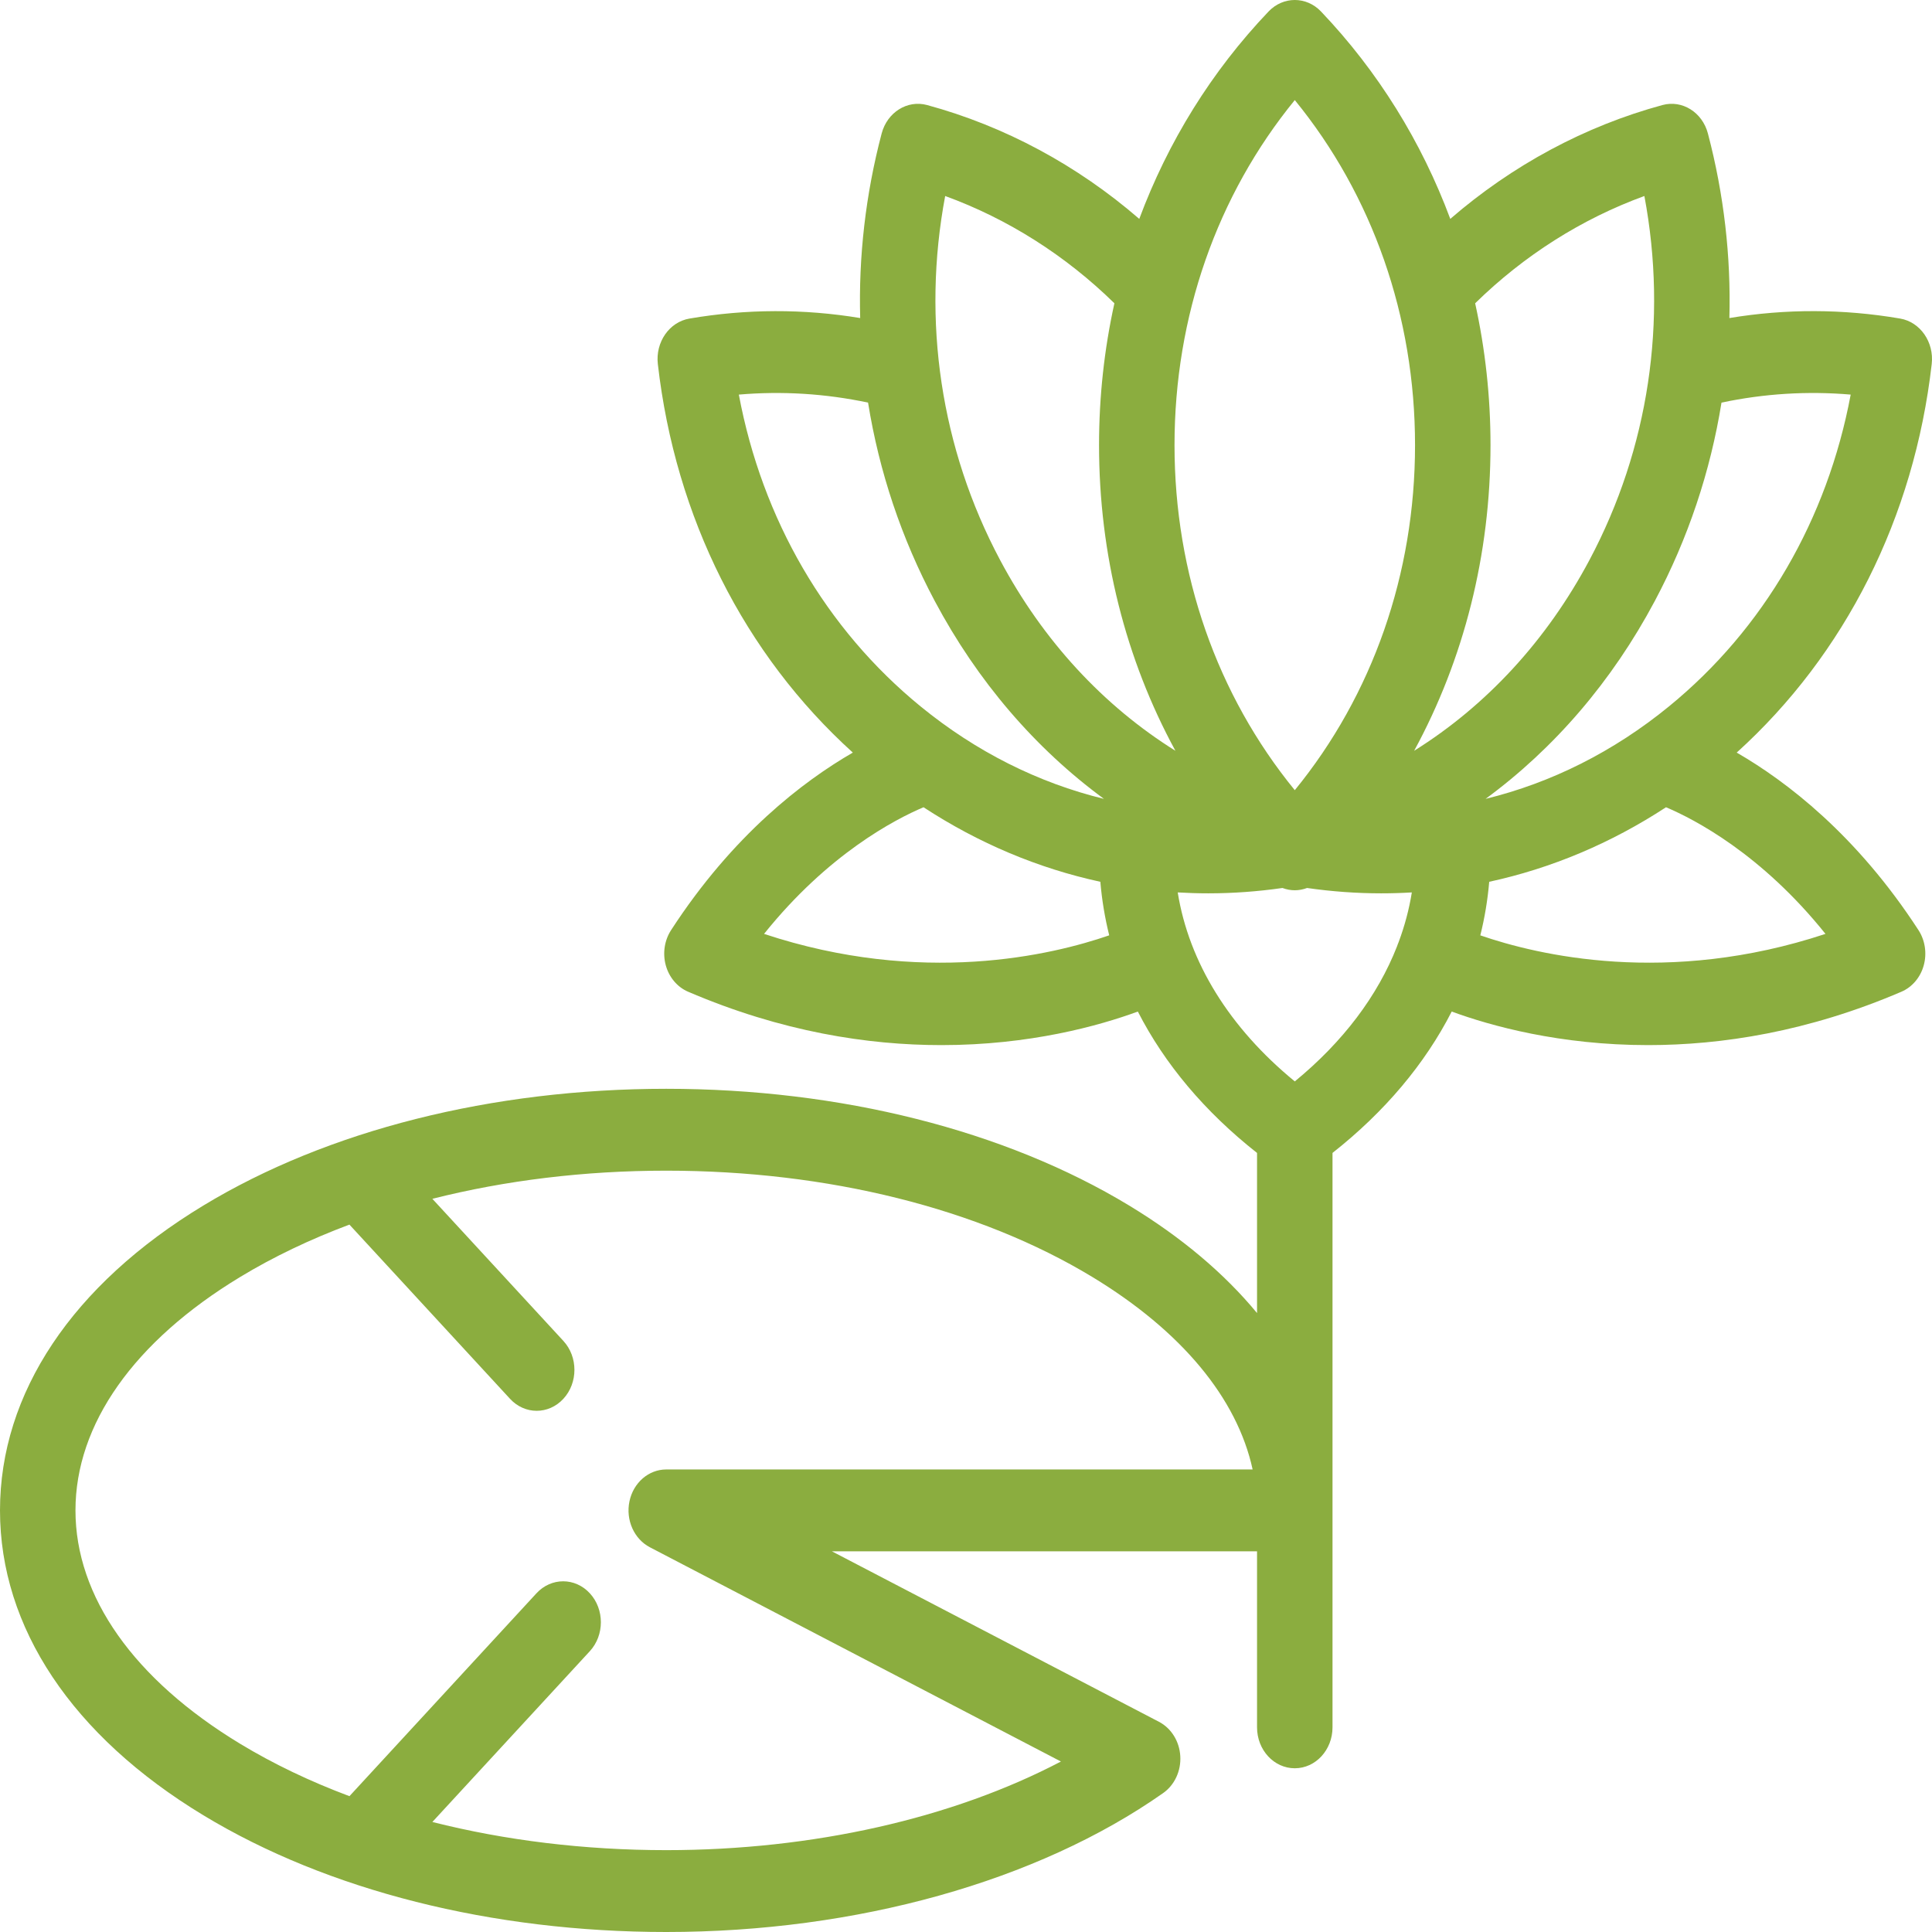 <svg width="95" height="95" viewBox="0 0 95 95" fill="none" xmlns="http://www.w3.org/2000/svg">
<path d="M94.986 17.9C95.109 16.822 94.422 15.833 93.433 15.664C90.627 15.184 87.812 15.178 85.037 15.639C85.118 12.617 84.771 9.564 83.981 6.564C83.707 5.52 82.716 4.902 81.747 5.165C77.931 6.201 74.365 8.122 71.313 10.763C69.901 6.972 67.758 3.507 64.957 0.566C64.238 -0.189 63.096 -0.189 62.377 0.566C59.575 3.507 57.432 6.972 56.02 10.763C52.968 8.122 49.401 6.202 45.587 5.165C44.616 4.902 43.627 5.521 43.352 6.565C42.562 9.564 42.215 12.618 42.297 15.639C39.521 15.179 36.706 15.185 33.9 15.665C32.911 15.834 32.224 16.823 32.347 17.901C33.21 25.447 36.598 32.175 41.935 37.006C39.483 38.423 36.036 41.058 33 45.733C32.672 46.237 32.576 46.877 32.738 47.468C32.901 48.059 33.305 48.537 33.833 48.764C38.44 50.741 42.69 51.39 46.29 51.39C50.636 51.39 54.031 50.443 55.95 49.74C57.265 52.312 59.241 54.667 61.811 56.692V64.566C60.202 62.618 58.092 60.834 55.519 59.276C49.41 55.576 41.328 53.538 32.761 53.538C24.194 53.538 16.112 55.576 10.003 59.276C3.552 63.183 0 68.507 0 74.269C0 80.031 3.552 85.356 10.003 89.262C16.112 92.962 24.194 95 32.761 95C42.113 95 51.02 92.509 57.195 88.168C57.758 87.772 58.08 87.077 58.037 86.351C57.995 85.624 57.594 84.98 56.989 84.664L40.907 76.282H61.811V84.936C61.811 86.048 62.642 86.949 63.667 86.949C64.691 86.949 65.522 86.048 65.522 84.936V56.691C68.092 54.666 70.068 52.312 71.383 49.74C73.302 50.443 76.696 51.39 81.044 51.39C84.642 51.389 88.894 50.74 93.499 48.764C94.028 48.536 94.432 48.059 94.594 47.468C94.757 46.877 94.661 46.237 94.333 45.733C91.296 41.057 87.85 38.422 85.397 37.006C90.736 32.175 94.123 25.446 94.986 17.9ZM32.761 72.256C31.895 72.256 31.144 72.906 30.952 73.822C30.759 74.738 31.177 75.676 31.958 76.083L52.168 86.617C46.842 89.411 39.97 90.975 32.761 90.975C28.739 90.975 24.847 90.497 21.26 89.59L29.003 81.192C29.727 80.406 29.727 79.131 29.003 78.345C28.279 77.559 27.104 77.559 26.379 78.345L17.183 88.321C15.253 87.599 13.451 86.739 11.812 85.747C6.588 82.583 3.711 78.507 3.711 74.269C3.711 70.031 6.588 65.954 11.812 62.79C13.451 61.798 15.253 60.938 17.182 60.216L25.079 68.782C25.441 69.175 25.916 69.372 26.39 69.372C26.865 69.372 27.34 69.174 27.702 68.782C28.427 67.996 28.427 66.721 27.702 65.935L21.26 58.948C24.847 58.041 28.739 57.564 32.761 57.564C40.704 57.564 48.144 59.42 53.71 62.79C58.1 65.45 60.833 68.754 61.594 72.256H32.761ZM91.002 19.403C89.854 25.537 86.728 30.927 82.068 34.734C79.339 36.964 76.275 38.495 73.049 39.282C76.425 36.803 79.266 33.505 81.371 29.55C83.007 26.475 84.104 23.182 84.649 19.797C86.746 19.354 88.872 19.221 91.002 19.403ZM80.857 9.638C82.01 15.771 81.074 22.056 78.157 27.537C76.048 31.5 73.085 34.7 69.536 36.917C71.985 32.416 73.291 27.271 73.291 21.888C73.291 19.504 73.033 17.169 72.536 14.913C74.937 12.56 77.778 10.76 80.857 9.638ZM63.667 4.921C67.493 9.607 69.58 15.558 69.58 21.888C69.58 28.217 67.493 34.169 63.667 38.855C59.84 34.169 57.753 28.217 57.753 21.888C57.753 15.558 59.84 9.607 63.667 4.921ZM46.476 9.638C49.554 10.76 52.396 12.56 54.797 14.913C54.299 17.168 54.042 19.504 54.042 21.887C54.042 27.27 55.347 32.416 57.797 36.917C54.248 34.7 51.285 31.5 49.176 27.537C46.258 22.056 45.323 15.771 46.476 9.638ZM36.33 19.403C38.461 19.221 40.588 19.354 42.684 19.797C43.228 23.182 44.325 26.476 45.962 29.55C48.067 33.505 50.907 36.803 54.283 39.282C51.057 38.495 47.994 36.964 45.266 34.735C40.605 30.927 37.478 25.537 36.33 19.403ZM37.57 45.921C40.715 41.999 44.002 40.291 45.411 39.694C48.122 41.467 51.056 42.699 54.106 43.359C54.182 44.251 54.328 45.129 54.542 45.992C51.726 46.966 45.328 48.491 37.57 45.921ZM63.667 53.175C60.451 50.537 58.463 47.318 57.911 43.882C58.41 43.911 58.911 43.927 59.414 43.927C60.624 43.927 61.842 43.839 63.061 43.664C63.257 43.737 63.462 43.776 63.667 43.776C63.871 43.776 64.075 43.737 64.271 43.664C65.492 43.839 66.709 43.927 67.919 43.927C68.421 43.927 68.923 43.912 69.422 43.882C69.29 44.708 69.073 45.521 68.776 46.318C68.776 46.319 68.776 46.32 68.775 46.322C68.745 46.39 68.719 46.46 68.696 46.53C67.744 48.964 66.04 51.228 63.667 53.175ZM89.762 45.921C82.002 48.491 75.604 46.965 72.79 45.993C73.005 45.13 73.151 44.251 73.227 43.359C76.277 42.699 79.211 41.467 81.921 39.694C83.332 40.291 86.618 41.999 89.762 45.921Z" fill="#8BAD3F"/>
</svg>
